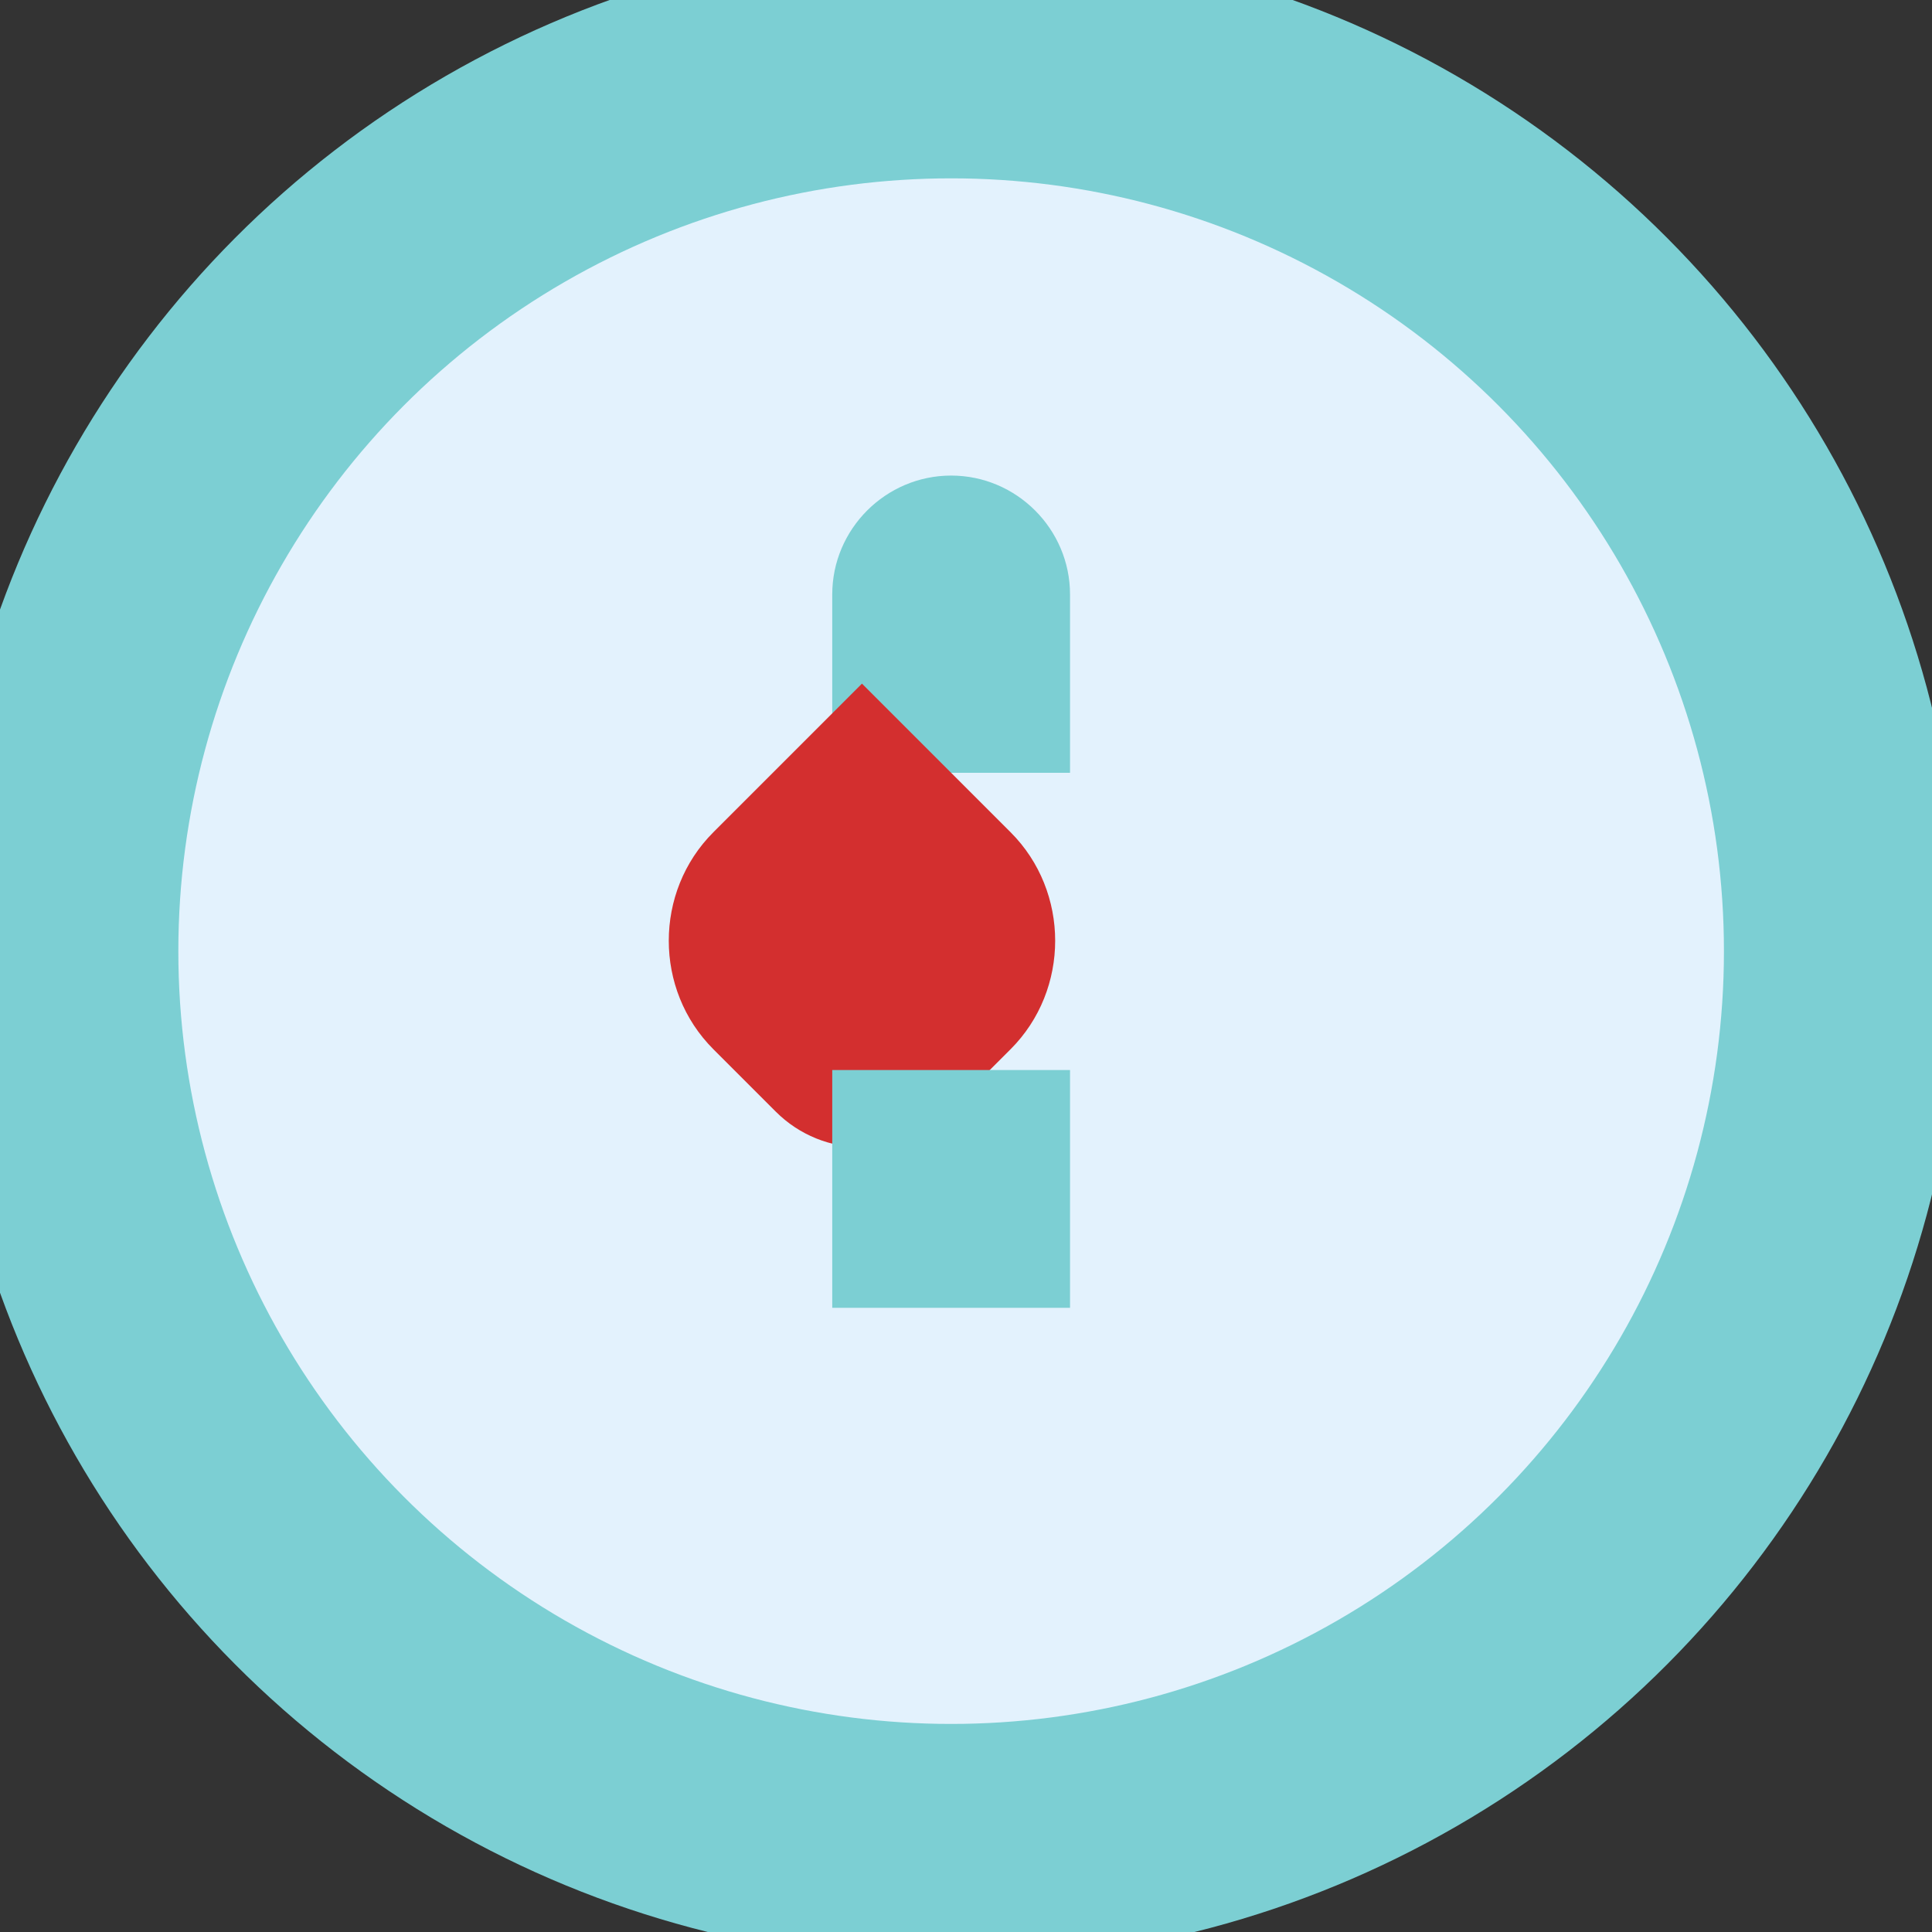 <svg xmlns="http://www.w3.org/2000/svg" viewBox="0 0 65 65" fill="none">
    <rect x="0" y="0" width="65" height="65" fill="#333333" stroke="none"/>
    <circle cx="32" cy="32" r="30" stroke="#7ccfd3" stroke-width="8" fill="#E3F2FD"/>
    <path d="M32 16c-2.2 0-4 1.8-4 4v6h8v-6c0-2.2-1.8-4-4-4z" fill="#7ccfd3"/>
    <path d="M24 28c-2 2-2 5.3 0 7.3l2.1 2.1c1.6 1.6 4.2 1.6 5.8 0l2.1-2.1c2-2 2-5.3 0-7.3l-5-5-5 5z" fill="#D32F2F"/>
    <path d="M28 36v8h8v-8h-8z" fill="#7ccfd3"/>
</svg>